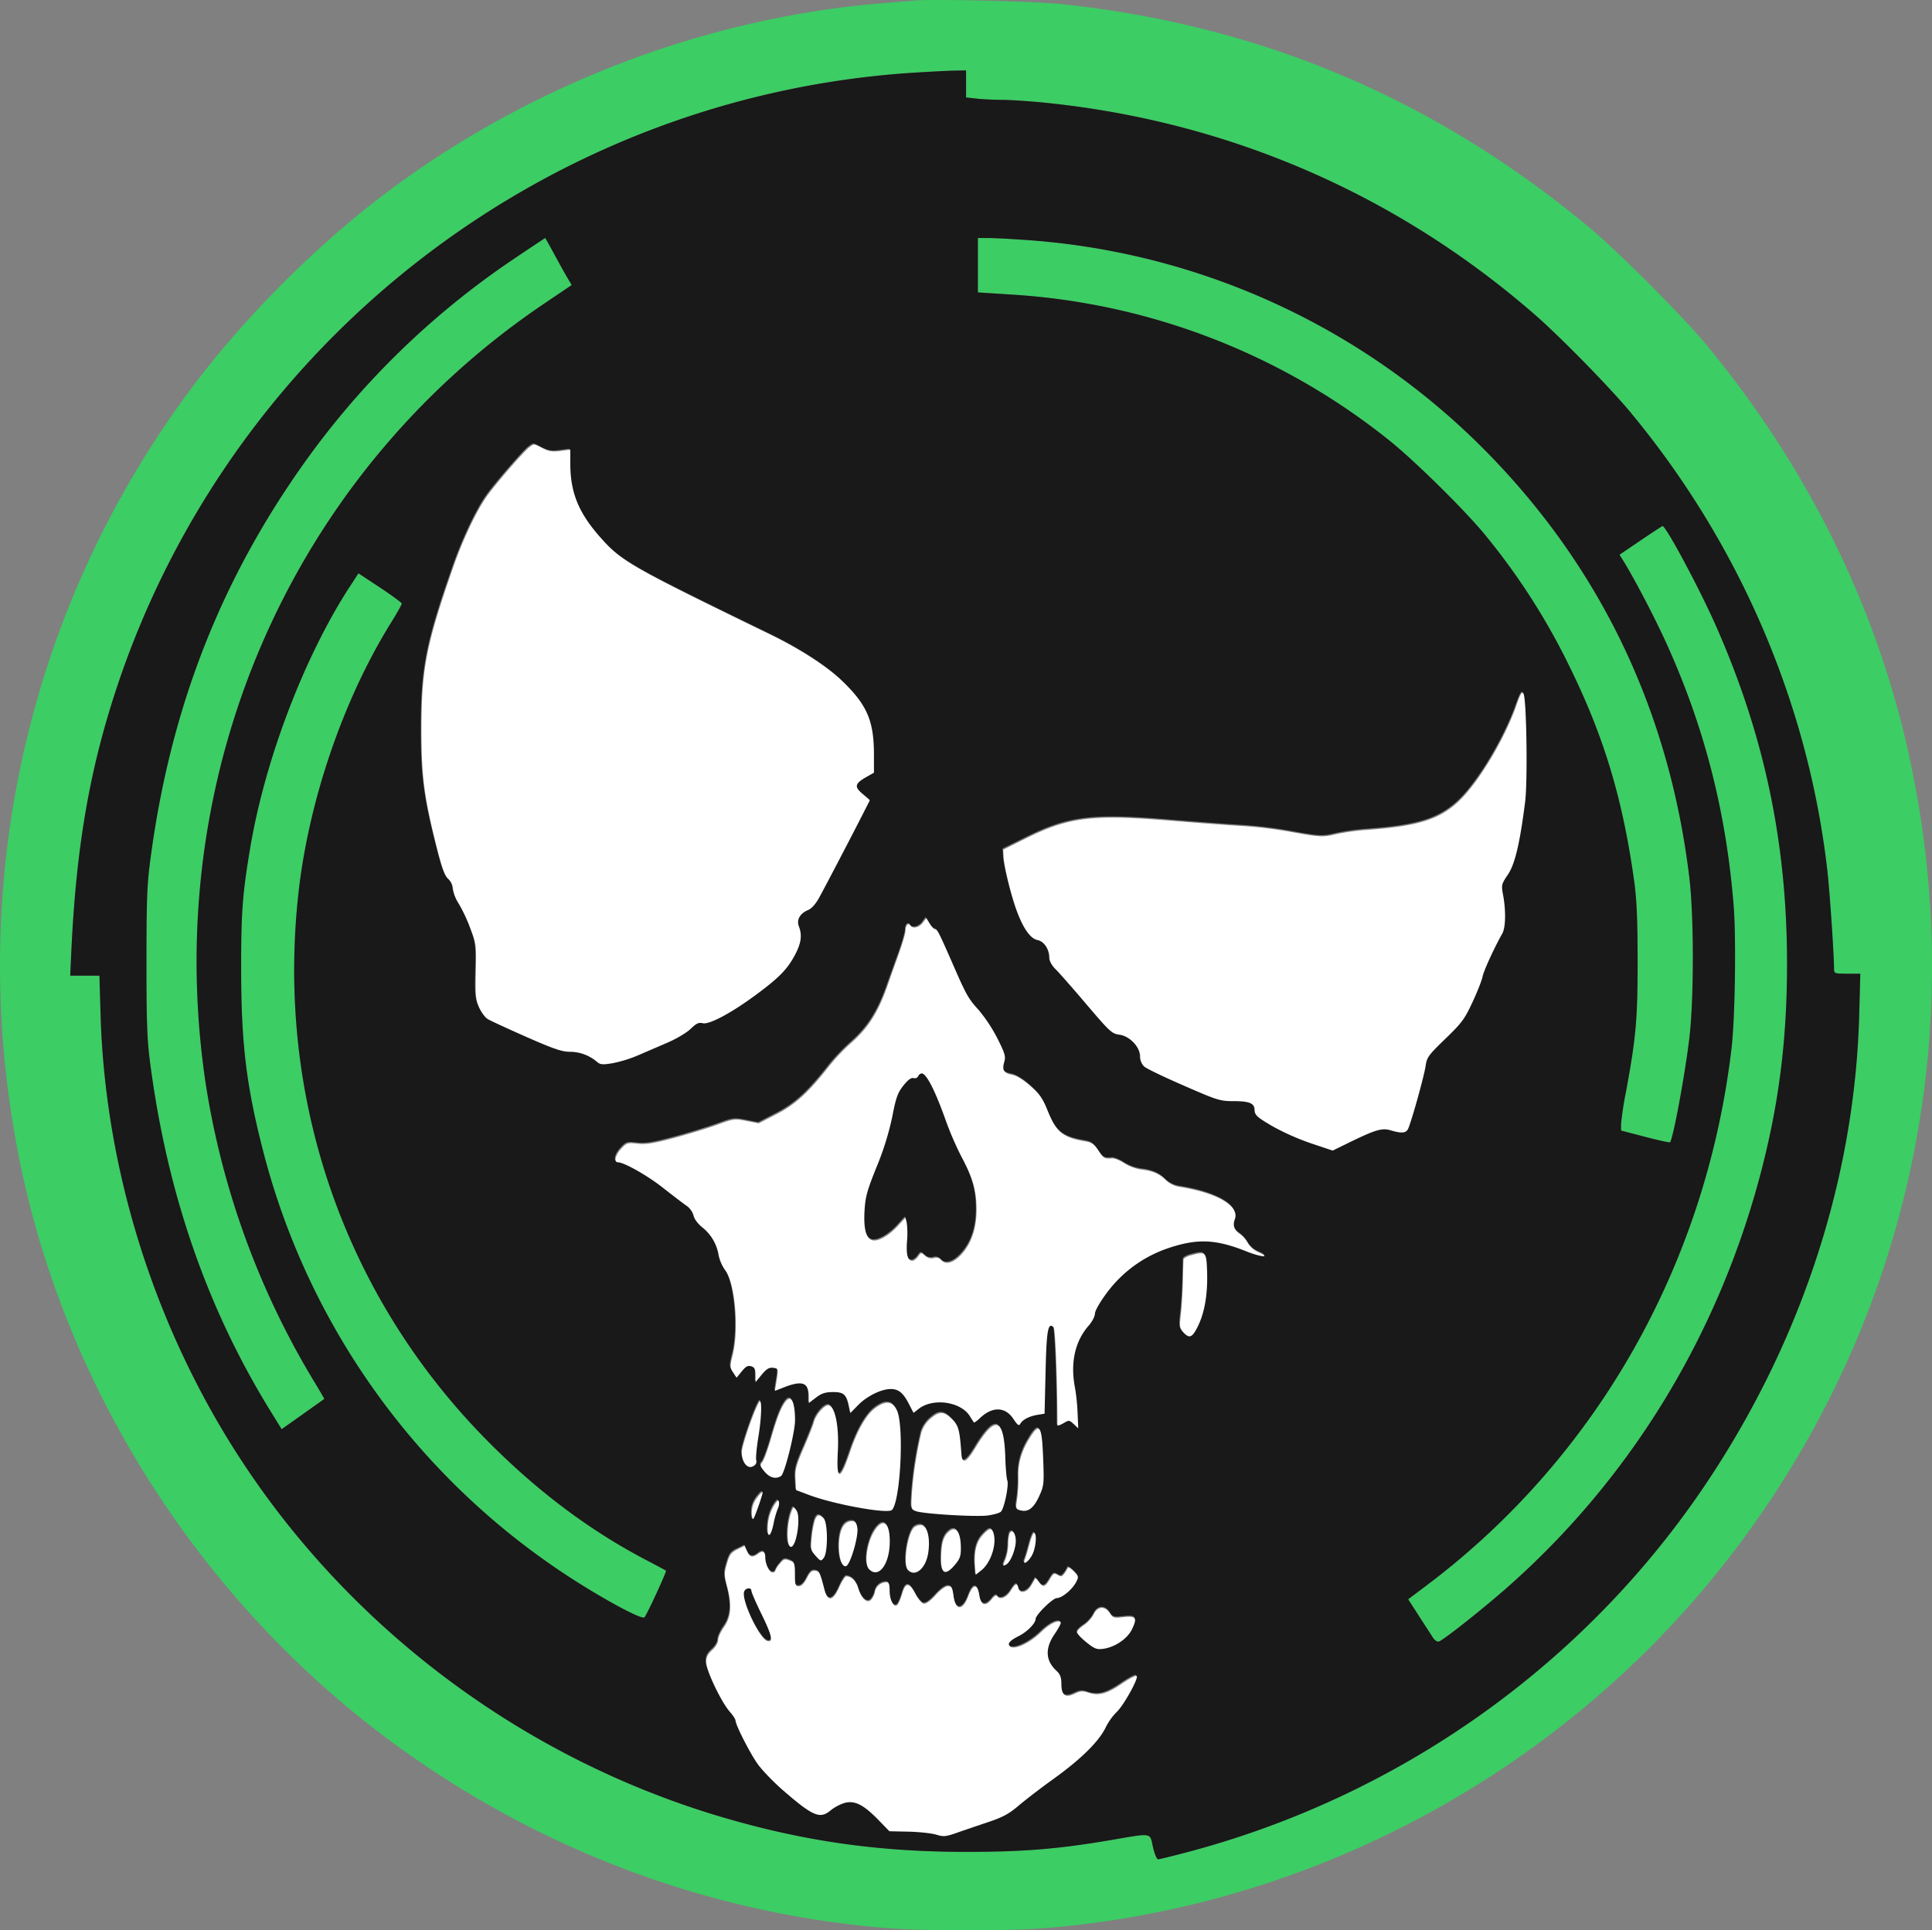 <svg id="Livello_1" data-name="Livello 1" xmlns="http://www.w3.org/2000/svg" viewBox="0 0 979.32 978.7"><rect x="0" y="0" width="979.32" height="978.7" fill="#808080" stroke="none"/><defs><style>.cls-1{fill:#3ccd64;}.cls-1,.cls-2,.cls-3{fill-rule:evenodd;}.cls-2{fill:#181918;}.cls-3{fill:#fff;}</style></defs><path class="cls-1" d="M474,10.59,457,12c-89.21,7.45-177.57,41.16-250,95.37-35.63,26.67-72.37,63.4-99.16,99.12C22.71,320-8.63,464.61,21.51,604.72,45.73,717.26,112.57,821.26,205.5,891c75.06,56.32,163.44,89.83,255.84,97,17.8,1.38,59.52,1.38,77.32,0,139-10.77,268.42-81.83,352.34-193.48,87.62-116.58,118.64-263.16,85.91-406C960.07,315.09,925.37,245.68,875.15,185c-12.24-14.79-45.34-47.89-60.15-60.14C736.7,60.05,649.16,23.11,548.5,12.4,535.36,11,483.9,9.75,474,10.59m0,36.55C289.56,58.71,129.56,181.33,70.32,356.5,56,399,49,438.76,46.49,492.25L45.9,505H60.71l.58,19.75c2.07,70.06,22,140.67,57.25,202.85C174.21,825.78,268.26,900,377.4,931.94c41,12,78.67,17.31,122.6,17.31,28.91,0,46.64-1.44,73-5.93,21.84-3.72,20.07-4,21.74,3.43.77,3.44,1.93,6.25,2.58,6.25s7.2-1.6,14.56-3.54C720,920.92,814,854,875.45,762c48.11-72,75-154.41,77.26-236.75l.58-21.25h-6.64c-6.22,0-6.65-.14-6.67-2.25-.07-8.44-2.26-40.36-3.5-50.92-9.88-84.54-44.7-165.26-100-231.83-10.29-12.39-35.31-37.92-48-49-70.08-61.1-155.1-98-247.72-107.53-8.1-.83-18.22-1.51-22.5-1.52s-10.14-.29-13-.64L500,59.72V46l-6.25.15c-3.44.07-12.33.52-19.75,1m-202.28,93.8A413.81,413.81,0,0,0,164.48,245.08C122.08,304.69,97,369,86.81,444c-2,14.51-2.23,20.95-2.27,53.5,0,30,.3,39.63,1.77,51,8.58,66.43,28.84,125.11,61.34,177.66l5.43,8.78,10.71-7.59,10.88-7.73c.1-.07-2.55-4.63-5.89-10.13A414.58,414.58,0,0,1,114.47,559c-23-155.77,43.3-308.13,171.83-394.84l13.81-9.32-2.18-3.67c-1.2-2-4.19-7.38-6.64-11.92s-4.54-8.25-4.63-8.24-6.81,4.47-14.94,9.93M506,144.79v13.79l18.25,1.17A339.17,339.17,0,0,1,714.5,233.6c12.75,10.19,38,35.09,48.16,47.4A336.4,336.4,0,0,1,806,348.5c17.37,35.37,26.89,67,32.65,108.5,1.3,9.37,1.74,19.51,1.76,40.5,0,29.64-.8,38.86-6,66.88a158.52,158.52,0,0,0-2.41,16v3.14l12.21,3.19c6.71,1.75,12.39,3,12.62,2.78,1.52-1.53,7.51-33.73,9.77-52.51,2.41-20.1,2.41-62,0-82-10-82.52-43.49-153.91-99.71-212.42A362.3,362.3,0,0,0,530.5,132c-7.7-.55-16.36-1-19.25-1H506v13.79M841.91,284.31l-10.59,7.19,1.87,3c6,9.67,17.14,31.07,23,44.37C874.7,380.6,885.37,423,889.08,469.5c1.34,16.78.73,57-1.09,72.5C875,651.66,819.44,749.49,733.3,814.25l-9.2,6.92,5.46,8.47c3,4.66,6.2,9.6,7.1,11s2.23,2.26,3.06,1.94c2.61-1,21.37-15.82,33.65-26.57C837,760.25,882,686.33,903.49,602.5c8.73-34.07,12.63-65.77,12.67-103,.06-61.47-11.4-116.1-36.1-172-8.35-18.89-25.36-50.63-27-50.44-.29,0-5.3,3.3-11.12,7.25M187.48,307.93c-23.13,35.75-42.93,87.83-50.4,132.57-3.93,23.55-4.58,32.47-4.53,62.5.07,36.52,2.62,57.59,10.9,90A366.49,366.49,0,0,0,295.5,807.66c18.17,12.13,40.16,24.15,41.49,22.67s11.36-23.32,10.92-23.68c-.23-.18-4.68-2.56-9.91-5.3-29.3-15.31-56.48-35.85-82.07-62C184.26,666.06,150.13,566.07,161.62,463c5.2-46.73,22.71-97.94,46.71-136.65,3.12-5,5.66-9.54,5.65-10s-5-4.12-11-8.11L192,301l-4.5,6.95" transform="translate(-10.31 -10.32)"/><path class="cls-2" d="M474,47.14C289.56,58.71,129.56,181.33,70.32,356.5,56,399,49,438.76,46.49,492.25L45.9,505H60.71l.58,19.75c2.07,70.06,22,140.67,57.25,202.85C174.21,825.78,268.26,900,377.4,931.94c41,12,78.67,17.31,122.6,17.31,28.91,0,46.64-1.44,73-5.93,21.84-3.72,20.07-4,21.74,3.43.77,3.44,1.93,6.25,2.58,6.25s7.2-1.6,14.56-3.54C720,920.92,814,854,875.45,762c48.11-72,75-154.41,77.26-236.75l.58-21.25h-6.64c-6.22,0-6.65-.14-6.67-2.25-.07-8.44-2.26-40.36-3.5-50.92-9.88-84.54-44.7-165.26-100-231.83-10.29-12.39-35.31-37.92-48-49-70.08-61.1-155.1-98-247.72-107.53-8.1-.83-18.22-1.51-22.5-1.52s-10.14-.29-13-.64L500,59.72V46l-6.25.15c-3.44.07-12.33.52-19.75,1m-202.28,93.8A413.81,413.81,0,0,0,164.48,245.08C122.08,304.69,97,369,86.81,444c-2,14.51-2.23,20.95-2.27,53.5,0,30,.3,39.63,1.77,51,8.58,66.43,28.84,125.11,61.34,177.66l5.43,8.78,10.71-7.59,10.88-7.73c.1-.07-2.55-4.63-5.89-10.13A414.58,414.58,0,0,1,114.47,559c-23-155.77,43.3-308.13,171.83-394.84l13.81-9.32-2.18-3.67c-1.2-2-4.19-7.38-6.64-11.92s-4.54-8.25-4.63-8.24-6.81,4.47-14.94,9.93M506,144.79v13.79l18.25,1.17A339.17,339.17,0,0,1,714.5,233.6c12.75,10.19,38,35.09,48.16,47.4A336.4,336.4,0,0,1,806,348.5c17.37,35.37,26.89,67,32.65,108.5,1.3,9.37,1.74,19.51,1.76,40.5,0,29.64-.8,38.86-6,66.88a158.52,158.52,0,0,0-2.41,16v3.14l12.21,3.19c6.71,1.75,12.39,3,12.62,2.78,1.52-1.53,7.51-33.73,9.77-52.51,2.41-20.1,2.41-62,0-82-10-82.52-43.49-153.91-99.71-212.42A362.3,362.3,0,0,0,530.5,132c-7.7-.55-16.36-1-19.25-1H506v13.79M278.36,236.46c-2.72,1.91-18.16,19.78-22.07,25.55-5.31,7.84-11.94,22-16.81,36-13.52,38.76-15.92,51.22-15.86,82.5,0,23.3,1.44,33.83,7.92,59.44,2.54,10,4,14,5.63,15.37a7.87,7.87,0,0,1,2.47,5.2,19.47,19.47,0,0,0,2.94,7.43,79.7,79.7,0,0,1,5.8,12.3c3,8,3.11,8.67,2.8,22-.28,11.91-.06,14.28,1.66,18.16,1.08,2.46,3,5.14,4.32,6s10.08,4.91,19.55,9.09c13.77,6.07,18.18,7.59,22.09,7.59a21.23,21.23,0,0,1,13.7,5c1.72,1.52,2.83,1.63,7.89.82a65.87,65.87,0,0,0,13-4c3.91-1.7,10.71-4.63,15.11-6.52s9.62-5,11.6-6.93c2.87-2.79,4.12-3.36,6.15-2.85,3.3.82,14.81-5.36,27.37-14.71,11.45-8.52,15.49-12.68,19.33-19.88,3.19-6,3.75-10,2-14.51-1.27-3.35.56-6.58,4.7-8.3,1.78-.74,3.89-3.12,5.68-6.4,3.38-6.2,16.38-31.1,21.79-41.73l3.82-7.5-3.65-3.08c-4.38-3.7-4.06-5.36,1.63-8.61l4-2.31,0-9c-.06-17.29-3.45-25.22-16-37.32-7.72-7.46-21.28-16.24-36.5-23.65-71.33-34.7-75.45-37-86.46-49.55-10.83-12.29-15-22.66-15-37v-7.24l-5,.66c-3.94.53-5.8.24-9-1.37-4.74-2.42-4.14-2.37-6.7-.57m563.55,47.85-10.59,7.19,1.87,3c6,9.67,17.14,31.07,23,44.37C874.7,380.6,885.37,423,889.08,469.5c1.34,16.78.73,57-1.09,72.5C875,651.66,819.44,749.49,733.3,814.25l-9.2,6.92,5.46,8.47c3,4.66,6.2,9.6,7.1,11s2.23,2.26,3.06,1.94c2.61-1,21.37-15.82,33.65-26.57C837,760.25,882,686.33,903.49,602.5c8.73-34.07,12.63-65.77,12.67-103,.06-61.47-11.4-116.1-36.1-172-8.35-18.89-25.36-50.63-27-50.44-.29,0-5.3,3.3-11.12,7.25M187.48,307.93c-23.13,35.75-42.93,87.83-50.4,132.57-3.93,23.55-4.58,32.47-4.53,62.5.07,36.52,2.62,57.59,10.9,90A366.49,366.49,0,0,0,295.5,807.66c18.17,12.13,40.16,24.15,41.49,22.67s11.36-23.32,10.92-23.68c-.23-.18-4.68-2.56-9.91-5.3-29.3-15.31-56.48-35.85-82.07-62C184.26,666.06,150.13,566.07,161.62,463c5.2-46.73,22.71-97.94,46.71-136.65,3.12-5,5.66-9.54,5.65-10s-5-4.12-11-8.11L192,301l-4.5,6.95m591.06,59.74c-6.11,17.16-19.26,39-29.1,48.3s-20.77,12.68-46.94,14.55a114.77,114.77,0,0,0-15.31,2.16c-6.77,1.63-7.9,1.56-24.69-1.49a223,223,0,0,0-22.5-2.65c-6.33-.36-22.75-1.57-36.5-2.71-39.9-3.29-51.63-1.86-73.36,8.92l-11.64,5.78.22,3.71c.29,5,3.84,19.47,6.63,27.1,3.38,9.21,6.93,14.27,10.53,15,3.37.67,6.12,4.8,6.12,9.19,0,1.63,1.23,3.82,3.25,5.81,1.79,1.76,8.84,9.78,15.67,17.83,11.61,13.67,12.68,14.66,16.5,15.16,5.22.69,10.58,6.36,10.58,11.19a7.07,7.07,0,0,0,1.9,4.9c1.05,1,10.05,5.3,20,9.66,17,7.45,18.52,7.93,25.16,7.93,8.42,0,10.91,1.09,11,4.78,0,2.34,1.26,3.44,8.75,7.85a123,123,0,0,0,19.72,8.81l11,3.68,8-3.91c13.64-6.68,17-7.68,21.38-6.36,5.75,1.72,8,1.45,9.05-1.1,2.09-5.21,8-26.64,8.66-31.25s1.26-5.56,10-14c8.3-8,9.8-10,13.76-18.5,2.44-5.22,4.75-11.08,5.13-13,.61-3.05,5.8-14.39,10.07-22,1.66-3,1.84-11.43.4-19.18-1-5.4-.93-5.68,2.37-10.59,3.56-5.28,5.95-15.33,8.75-36.73,1.35-10.35.75-52.18-.8-54.94-.77-1.38-1.51-.18-3.75,6.11m-300.85,110c-1.84,2.44-5.09,3.15-6.2,1.35-1-1.61-2.49-.09-2.49,2.54,0,1.32-1.59,6.8-3.54,12.19S461.08,506,460,509c-4.75,13.8-10,22-18.78,29.7a100.46,100.46,0,0,0-10.87,11.44c-10.56,13.49-17.19,19.55-26.71,24.47l-9.06,4.68-6.2-1.23c-6-1.19-6.52-1.12-15.06,2-4.87,1.76-14.71,4.76-21.86,6.67-10.34,2.75-14.09,3.34-18.33,2.86-5-.56-5.5-.42-8.25,2.53-3,3.2-3.89,6.91-1.67,6.91,3.07,0,14.9,6.69,22.71,12.83,4.7,3.7,10,7.77,11.84,9a9.59,9.59,0,0,1,3.87,5.24c.36,1.76,2.14,4.14,4.5,6a23.12,23.12,0,0,1,8.28,14.37,20.26,20.26,0,0,0,3.18,7.24c5,6.54,7,30,3.8,42.88-1.46,5.82-1.45,6.43.19,8.92l1.75,2.68L386,705c2.06-2.52,3.12-3.08,4.82-2.55s2.17,1.47,2.17,4.35v3.67l3.12-3.79c2.4-2.91,3.72-3.71,5.75-3.47,2.78.32,2.8.42,1.54,8l-.61,3.7,5.11-1.95c9-3.41,12.09-2.12,12.09,5v3.12l3.63-2.76c2.83-2.16,4.73-2.78,8.69-2.8,5.47,0,6.83,1.25,8.18,7.79l.58,2.83,3.76-3.88c4.51-4.64,11.82-8.28,16.65-8.28,4.05,0,6.46,2,9.51,8l2.08,4.08,2.58-2c7.27-5.72,21.39-3.7,26,3.72.94,1.5,1.85,2.92,2,3.16s1.54-.75,3.05-2.19c6.33-6,12.8-5.88,17,.41,2.13,3.22,2.8,3.68,3.5,2.43,1.17-2.09,4.53-3.83,8.78-4.53l3.5-.58.5-21.19c.5-21.33,1.25-25.43,4.11-22.57.88.88,1.94,28.63,1.89,49.6,0,.44,1.34,0,3-.95,2.89-1.71,3-1.7,5.27.4l2.29,2.15-.31-7.7A100.63,100.63,0,0,0,555,713.7c-2.54-12.83-.16-23.84,6.91-31.89,1.73-2,3.14-4.7,3.14-6.08s2.47-5.79,6.29-10.87a64.17,64.17,0,0,1,31-22.35c14.71-4.92,24-4.52,39.57,1.7,7.47,3,12.71,3.33,5.95.4a11.92,11.92,0,0,1-5.27-4.6,14.22,14.22,0,0,0-4-4.59c-3-2-3.85-4.37-2.66-7.52,2.53-6.73-9-13.44-28.26-16.44a13,13,0,0,1-6.68-3.38c-3.23-3.24-6.74-4.73-12.74-5.41a22.81,22.81,0,0,1-8.32-3.15c-2.2-1.45-5-2.57-6.18-2.47-3.86.3-4.37,0-7-4-2-3.09-3.44-4.09-6.38-4.59-11.58-1.94-14.89-4.59-19.24-15.4-2.56-6.35-4.09-8.55-8.82-12.71-3.64-3.21-7-5.28-9.37-5.72-4.22-.79-5.09-2.29-3.84-6.62.76-2.67.25-4.35-3.66-12A77.27,77.27,0,0,0,506,521.89c-5-5.42-6.25-7.65-12.48-21.89-7.54-17.23-8.42-19-9.47-19-.59,0-1.86-1.29-2.81-2.87l-1.75-2.87-1.79,2.37m-2.29,77.76a1.94,1.94,0,0,1-2.32.92c-1.22-.32-2.86.88-5.18,3.82-2.87,3.61-3.73,6-5.56,15.47a145.5,145.5,0,0,1-7.92,25.54c-5,12.4-5.82,15.49-6.21,22.6-.5,9,.75,13.8,3.87,14.79,2.79.88,8.33-2.17,12.87-7.09l4-4.37.64,2.54a42.94,42.94,0,0,1,.15,9.35c-.5,7,.31,10,2.72,10,.77,0,2.08-1,2.92-2.18,1.48-2.11,1.6-2.12,3.52-.38a4.64,4.64,0,0,0,4.42,1.19,3.45,3.45,0,0,1,3.66.88c2.23,2.68,6.05,1.75,10.05-2.46,5.27-5.53,7.94-13.25,7.94-22.91s-1.87-16.22-7.47-26.64a159,159,0,0,1-8-18.5c-5.36-15.1-9.91-24-12.28-24a2.22,2.22,0,0,0-1.83,1.39m138.35,90.79c-2.06.56-3.79,1.54-3.84,2.17s-.19,5.43-.3,10.65-.59,12.78-1.06,16.78c-.79,6.79-.69,7.44,1.41,9.68,3,3.17,4.49,2.39,7.45-3.86,3.27-6.91,4.76-16.11,4.39-27.1-.34-10.09-.58-10.34-8-8.32m-205.5,74.07c-2.26,2.83-4.38,8.16-7.33,18.41-1.71,6-3.76,11.57-4.56,12.46-1.27,1.44-1.13,2,1.19,4.75,2.62,3.12,5.65,3.92,8.35,2.21,1.8-1.14,7.07-22.12,7.09-28.2,0-9.23-1.91-13.17-4.74-9.63m-13.42.27c-2.38,3.65-8.83,22.18-8.83,25.39,0,5.23,2.82,8.79,5.73,7.24,1.4-.76,1.92-1.77,1.57-3.1-.28-1.08.25-6.6,1.17-12.26,1.6-9.76,1.8-19.47.36-17.27M454,723.39c-4.57,3.13-9.26,11.09-13,22-5.22,15.46-7.17,15.56-6.35.34.66-12.34-1.19-22.23-4.39-23.46-2-.75-6.8,4.6-7.78,8.59-.36,1.45-2.67,7.27-5.13,12.93-3.83,8.82-4.43,11.11-4.18,15.86l.3,5.56,6.5,2.45c12.85,4.84,40,9.75,42.1,7.63,4.34-4.34,6.25-42.9,2.51-50.55-2.23-4.55-5.38-5-10.63-1.36m27.57,5.7a15.65,15.65,0,0,0-4.48,6.75,197.87,197.87,0,0,0-4.79,30.23c-.57,8.8-.55,8.88,2,9.83,3.71,1.41,30.4,3,36.43,2.19,2.84-.39,5.79-1.23,6.56-1.87,1.73-1.43,4.23-13.59,3.29-16-.38-1-.84-6.25-1-11.75-.69-20.13-5.08-21.42-15.29-4.5-4.43,7.35-6.57,8.27-6.95,3-.88-12.38-1.41-14.36-4.75-17.7-4.11-4.1-6.46-4.15-10.95-.21M532,738.65c-4.18,6.58-6.07,13-5.85,19.9a72.67,72.67,0,0,1-.62,11.15c-.78,5-.72,5.22,1.73,5.83,3.88,1,6.67-1.15,9.44-7.21,2.38-5.19,2.49-6.23,2-18.16-.65-17.71-1.69-19.49-6.75-11.51m-137.92,30a12.44,12.44,0,0,0-2.92,10c.28,2.39.78,1.63,3-4.6,1.48-4.12,2.55-7.63,2.37-7.81s-1.29.9-2.47,2.39m8,4.8a22.49,22.49,0,0,0-2.85,9.25c-.6,7.24,1.32,7,2.84-.41a42.47,42.47,0,0,1,2.13-7.55,6.25,6.25,0,0,0,.63-3.5c-.24-1.22-1-.6-2.75,2.21m9,2.9c-2.4,6.29-2.53,17.69-.19,17.69,2.84,0,5.13-15.35,2.76-18.5-1.47-2-1.52-1.94-2.57.81M423,780.49a48.82,48.82,0,0,0-1.59,8.81c-.6,5.86-.46,6.53,2,9.26s2.66,2.89,4.12,1c2.16-2.79,2.1-17.82-.07-20s-3.33-2-4.43.92m14.35,3.1c-3.53,5.39-2.47,21,1.38,20.21,2.16-.42,6.54-15.28,5.77-19.55-.48-2.61-1.07-3.25-3-3.25a5.19,5.19,0,0,0-4.13,2.59m16.72,1c-4.37,5.56-6.44,17.84-3.5,20.79,4.86,4.86,10.43-2.7,10.43-14.15,0-9-2.89-11.77-6.93-6.64m19-.19c-3.37,4.07-5.34,18.85-2.84,21.35,3.83,3.83,9.32-1.09,10.34-9.27,1-7.74-.73-13.53-4-13.53a5.17,5.17,0,0,0-3.54,1.45m17.11,2.62c-2.27,2.43-3.15,6.2-3.15,13.45s2.22,8.1,6.75,2.89c2.69-3.1,3.25-4.57,3.25-8.51,0-9-2.79-12.19-6.85-7.83M508,788.19c-3.14,3.43-4.34,8.39-3.8,15.66l.32,4.35,2.88-2.27c5-3.95,8.1-13.91,6-19.35-.89-2.33-2.16-2-5.41,1.61m13.64-.65a21.33,21.33,0,0,0-.62,5.57,23,23,0,0,1-1.45,7.43c-1.39,3.31-1.36,3.43.41,2.48,2.46-1.32,5.27-8.85,4.87-13-.36-3.63-2.21-5-3.21-2.45m10.12,5.21c-.82,3.16-1.85,6.6-2.28,7.64-1.41,3.4,1.9,1.26,3.79-2.45s2.4-10.94.87-10.94c-.48,0-1.55,2.59-2.38,5.75m-148,2.57c-3.18,1.56-4,2.65-5.3,7.18-1.42,4.88-1.41,5.89.11,11.67,2.49,9.43,2,15.44-1.59,20.49-1.64,2.29-3,5.26-3,6.59s-1.23,3.51-3,5.09c-2.23,2-3,3.56-3,6.1,0,4.17,7.62,20.23,11.93,25.14,1.69,1.92,3.07,4,3.07,4.73,0,2.1,6.69,15.35,10.83,21.43,2.15,3.17,8.13,9.41,13.29,13.88,15.13,13.09,18.56,14.51,24,9.91a22.63,22.63,0,0,1,6.75-3.62c5.16-1.54,9.7.67,17.24,8.39l5.74,5.89,9.81.25c5.39.14,11.67.83,13.95,1.53,3.7,1.14,4.81,1,10.5-1,3.5-1.23,10.56-3.64,15.7-5.36,7.45-2.49,10.57-4.18,15.5-8.37,3.39-2.88,11.32-9,17.63-13.52,13.91-10,22.91-18.87,26.42-26a30.47,30.47,0,0,1,5.49-7.8c3.43-3,11.57-17.61,10.25-18.42-.5-.31-3.92,1.49-7.59,4-7.42,5.08-11.63,6.21-16.82,4.49-2.89-1-4.1-.86-7.06.55-4.72,2.26-6.66.77-6.66-5.09,0-3-.6-4.76-2.1-6.12-5.95-5.39-6.37-11.75-1.26-19.18,2-2.9,3.37-5.55,3.05-5.88-1.33-1.32-5.75.88-9.94,5-6.25,6.08-14.46,9.59-16.12,6.89-.83-1.33.66-2.83,5-5,4.11-2.09,8.33-6.4,8.35-8.55S543.74,820,545.82,820c2.55,0,7.79-4.35,9.72-8.07,1.38-2.68,1.31-3-1.24-5.54-1.48-1.48-2.85-2.24-3-1.68a15.2,15.2,0,0,1-1.74,2.9c-1.18,1.58-1.73,1.69-3.39.68s-2.22-.82-4,2.25c-2.38,4-3.43,4.27-5.53,1.27-.84-1.2-1.66-2-1.81-1.75s-1,1.79-1.95,3.44c-2.06,3.69-5.73,4.58-6.51,1.58s-1.45-2.61-4.07,1.43c-2.21,3.41-5.44,4.59-6.76,2.46-.37-.61-1.47,0-2.63,1.5-3.22,4.09-5.61,3.33-6.41-2-.87-5.84-3.25-5.67-5.49.39-2.84,7.7-6.54,7.73-7.56.06-.55-4.18-1-4.9-2.84-4.9-1.34,0-3.8,1.79-6.31,4.59s-4.78,4.46-5.93,4.24c-1-.18-2.93-2.48-4.31-5.1-3.05-5.82-5-5.75-6.7.22-.71,2.44-1.77,4.91-2.36,5.49-1.74,1.71-3.94-2.27-3.94-7.13,0-3.24-.39-4.31-1.57-4.31a6,6,0,0,0-5.91,4.92,8.79,8.79,0,0,1-2.1,4.15c-2,1.68-4.77-1-6.3-6.07-1.11-3.69-3.46-6-6.11-6-.62,0-2.21,2.47-3.55,5.5-3.13,7.08-5.85,7.53-7.49,1.25-2.29-8.8-2.51-9.25-4.69-9.56-1.68-.24-2.65.61-4.25,3.75-1.37,2.68-2.74,4.06-4,4.06-1.75,0-2-.69-2-6,0-5.64-.17-6.08-2.74-7.06s-3-.72-5,1.77a12.43,12.43,0,0,0-2.25,3.57c0,.41-.61.75-1.35.75-1.62,0-3.66-4.18-3.66-7.49,0-3.11-1.24-3.8-3.6-2-2.82,2.13-4.25,1.81-5.65-1.26l-1.25-2.77-3.74,1.85m3.54,21.33c-1.63,4.26,7.93,24.38,12,25.16,2.91.56,2.08-3-3.26-13.91-2.75-5.62-5-10.82-5-11.56,0-1.91-2.94-1.66-3.7.31m177.11,11.61a16.34,16.34,0,0,1-5,5.51c-1.89,1.24-3.43,2.81-3.43,3.49s2.14,3,4.75,5.08c4.1,3.32,5.26,3.78,8.5,3.35,5.88-.78,12.22-5,14.56-9.77,2.91-5.89,2.14-7-4.22-6.3-4.83.57-5.33.42-6.92-2-2.5-3.81-6.27-3.52-8.26.65" transform="translate(-10.31 -10.32)"/><path class="cls-3" d="M278.69,237.06c-2.73,1.91-18.17,19.78-22.07,25.55-5.32,7.84-12,22-16.82,36-13.52,38.76-15.92,51.22-15.86,82.5.05,23.3,1.45,33.83,7.93,59.44,2.54,10,4,14,5.63,15.37a7.87,7.87,0,0,1,2.47,5.2,19.43,19.43,0,0,0,2.93,7.43,79.7,79.7,0,0,1,5.8,12.3c3,8,3.12,8.67,2.81,22-.28,11.91-.07,14.28,1.65,18.17,1.09,2.45,3,5.13,4.32,5.95S267.57,531.83,277,536c13.77,6.07,18.19,7.59,22.1,7.59a21.25,21.25,0,0,1,13.7,5c1.72,1.52,2.82,1.63,7.88.82a65.87,65.87,0,0,0,13-4l15.12-6.52c4.4-1.89,9.62-5,11.6-6.93,2.87-2.79,4.11-3.36,6.14-2.85,3.3.82,14.82-5.36,27.37-14.71,11.46-8.52,15.5-12.67,19.34-19.88,3.19-6,3.74-10,2-14.51-1.27-3.35.56-6.58,4.7-8.3,1.77-.74,3.88-3.12,5.67-6.4,3.38-6.2,16.39-31.1,21.79-41.73l3.82-7.5L447.63,413c-4.37-3.7-4.06-5.36,1.63-8.61l4.05-2.31,0-9c0-17.29-3.44-25.22-15.95-37.32-7.72-7.46-21.28-16.24-36.5-23.65-71.34-34.7-75.45-37.05-86.46-49.55-10.83-12.29-15-22.66-15-37v-7.24l-5,.66c-4,.53-5.81.24-9-1.37-4.75-2.42-4.14-2.37-6.7-.57M778.87,368.27c-6.11,17.16-19.27,39-29.11,48.3S729,429.25,702.83,431.12a114.93,114.93,0,0,0-15.32,2.16c-6.77,1.63-7.9,1.56-24.68-1.49a223.35,223.35,0,0,0-22.5-2.65c-6.33-.35-22.75-1.57-36.5-2.71-39.9-3.29-51.64-1.86-73.37,8.92l-11.63,5.78.21,3.72c.29,5,3.85,19.46,6.64,27.09,3.37,9.21,6.92,14.27,10.53,15,3.36.67,6.12,4.8,6.12,9.19,0,1.63,1.22,3.82,3.25,5.81,1.78,1.76,8.83,9.78,15.66,17.83,11.62,13.67,12.69,14.66,16.5,15.16,5.22.69,10.59,6.36,10.59,11.19a7.07,7.07,0,0,0,1.9,4.9c1,1,10,5.3,20,9.66,17,7.45,18.53,7.93,25.16,7.93,8.43,0,10.92,1.09,11,4.79,0,2.33,1.26,3.43,8.75,7.84A123.38,123.38,0,0,0,674.84,590l11,3.68,8-3.91c13.65-6.68,17-7.68,21.38-6.36,5.75,1.72,8,1.45,9-1.1,2.1-5.21,8-26.64,8.67-31.25s1.26-5.56,10-14c8.3-8,9.81-10,13.76-18.5,2.44-5.22,4.75-11.07,5.14-13,.6-3.05,5.79-14.39,10.06-22,1.66-3,1.84-11.43.41-19.18-1-5.4-.93-5.68,2.37-10.59,3.55-5.28,6-15.33,8.74-36.73,1.36-10.34.75-52.18-.79-54.94-.78-1.38-1.52-.18-3.75,6.11M478,478.23c-1.84,2.44-5.09,3.15-6.2,1.35-1-1.61-2.49-.09-2.49,2.54,0,1.32-1.6,6.8-3.54,12.19s-4.39,12.27-5.43,15.29c-4.75,13.8-9.95,22-18.78,29.7a100.46,100.46,0,0,0-10.87,11.44c-10.56,13.49-17.18,19.55-26.71,24.47l-9.06,4.68-6.2-1.23c-6-1.19-6.51-1.12-15.05,2-4.88,1.76-14.71,4.76-21.86,6.67-10.34,2.75-14.1,3.34-18.34,2.86-5-.56-5.49-.42-8.25,2.53-3,3.21-3.89,6.91-1.66,6.91,3.06,0,14.9,6.69,22.7,12.83,4.7,3.7,10,7.77,11.84,9.05a9.61,9.61,0,0,1,3.88,5.24c.35,1.76,2.13,4.14,4.49,6a23,23,0,0,1,8.28,14.37,20.23,20.23,0,0,0,3.19,7.25c5,6.53,7,30,3.8,42.87-1.46,5.82-1.45,6.43.19,8.92l1.75,2.68,2.64-3.23c2.05-2.52,3.11-3.08,4.81-2.55s2.18,1.48,2.18,4.36v3.66l3.11-3.79c2.4-2.91,3.73-3.71,5.75-3.47,2.79.32,2.81.42,1.55,8l-.62,3.7,5.11-2c9-3.41,12.1-2.12,12.1,5.05v3.11l3.62-2.76c2.83-2.16,4.73-2.78,8.7-2.8,5.47,0,6.83,1.25,8.17,7.79l.58,2.83,3.77-3.88c4.5-4.64,11.82-8.28,16.64-8.28,4.06,0,6.47,2,9.51,8l2.09,4.08,2.57-2c7.28-5.73,21.39-3.71,26,3.71.94,1.5,1.85,2.92,2,3.16s1.55-.75,3.06-2.19c6.32-6,12.79-5.88,17,.41,2.12,3.22,2.79,3.68,3.49,2.43,1.17-2.09,4.54-3.83,8.79-4.53l3.5-.58.5-21.19c.5-21.33,1.25-25.43,4.11-22.57.88.89,1.94,28.63,1.89,49.6,0,.44,1.33,0,3-.95,2.89-1.71,3-1.7,5.27.4l2.29,2.15-.32-7.7a102.82,102.82,0,0,0-1.26-12.51c-2.55-12.83-.16-23.84,6.9-31.89,1.74-2,3.15-4.7,3.15-6.08s2.47-5.79,6.28-10.86a64.2,64.2,0,0,1,31-22.36c14.7-4.92,24-4.52,39.56,1.7,7.48,3,12.72,3.33,6,.4a11.81,11.81,0,0,1-5.27-4.6,14.12,14.12,0,0,0-4-4.59c-3-2-3.84-4.37-2.66-7.52,2.53-6.73-9-13.44-28.25-16.44a13,13,0,0,1-6.68-3.38c-3.24-3.24-6.74-4.73-12.75-5.41a22.88,22.88,0,0,1-8.32-3.15c-2.2-1.45-5-2.57-6.18-2.47-3.86.31-4.37,0-7-4-2.05-3.09-3.44-4.09-6.39-4.59-11.57-1.94-14.88-4.59-19.24-15.4-2.56-6.35-4.09-8.55-8.81-12.71-3.65-3.21-7-5.28-9.37-5.72-4.22-.79-5.09-2.29-3.85-6.62.77-2.67.26-4.35-3.65-12a77.79,77.79,0,0,0-9.35-14.12c-5-5.42-6.26-7.65-12.49-21.89-7.53-17.23-8.42-19-9.46-19-.59,0-1.86-1.29-2.82-2.87l-1.74-2.87L478,478.23M475.73,556a1.94,1.94,0,0,1-2.32.92c-1.23-.32-2.86.88-5.19,3.82-2.86,3.62-3.73,6-5.56,15.47a143.82,143.82,0,0,1-7.92,25.54c-5,12.4-5.81,15.49-6.21,22.6-.5,9,.76,13.8,3.88,14.79,2.79.88,8.33-2.17,12.87-7.09l4-4.37.64,2.54a42.78,42.78,0,0,1,.16,9.35c-.51,7,.31,10,2.72,10,.76,0,2.08-1,2.92-2.18,1.48-2.11,1.59-2.12,3.52-.38a4.62,4.62,0,0,0,4.41,1.19,3.45,3.45,0,0,1,3.66.88c2.23,2.68,6.06,1.75,10.06-2.45,5.26-5.54,7.94-13.26,7.94-22.92s-1.88-16.22-7.48-26.64a162.49,162.49,0,0,1-8-18.5c-5.35-15.1-9.9-24-12.28-24a2.19,2.19,0,0,0-1.82,1.39m138.35,90.8c-2.07.55-3.8,1.53-3.85,2.16s-.18,5.43-.3,10.65-.58,12.78-1,16.78c-.79,6.79-.7,7.44,1.4,9.68,3,3.17,4.5,2.39,7.46-3.86,3.26-6.91,4.75-16.11,4.39-27.1-.34-10.09-.58-10.34-8-8.31M408.57,720.85c-2.25,2.83-4.37,8.16-7.32,18.41-1.72,6-3.77,11.57-4.56,12.46-1.28,1.44-1.14,2,1.18,4.75,2.62,3.12,5.66,3.92,8.36,2.21,1.79-1.14,7.06-22.12,7.08-28.2,0-9.23-1.91-13.17-4.74-9.63m-13.41.27c-2.39,3.65-8.83,22.18-8.83,25.39,0,5.23,2.81,8.79,5.72,7.24,1.41-.76,1.93-1.77,1.58-3.1-.28-1.08.24-6.6,1.17-12.26,1.6-9.76,1.8-19.47.36-17.27M454.31,724c-4.58,3.13-9.26,11.09-12.95,22-5.23,15.46-7.17,15.56-6.36.34.66-12.34-1.19-22.23-4.39-23.46-1.95-.75-6.79,4.6-7.78,8.59-.36,1.45-2.66,7.27-5.12,12.94-3.83,8.81-4.44,11.1-4.18,15.85l.3,5.56,6.5,2.45c12.85,4.84,40,9.75,42.1,7.63,4.34-4.34,6.25-42.9,2.5-50.55-2.23-4.55-5.38-5-10.62-1.36m27.56,5.7a15.74,15.74,0,0,0-4.48,6.75,199.11,199.11,0,0,0-4.78,30.23c-.57,8.8-.56,8.88,2,9.83,3.71,1.41,30.39,3,36.42,2.19,2.85-.39,5.8-1.23,6.56-1.86,1.73-1.44,4.24-13.6,3.3-16-.38-1-.85-6.25-1-11.75-.69-20.13-5.08-21.42-15.29-4.5-4.44,7.35-6.58,8.27-6.95,3-.89-12.38-1.42-14.36-4.75-17.7-4.11-4.1-6.47-4.15-11-.21m50.47,9.56c-4.18,6.58-6.08,13-5.86,19.91a72.65,72.65,0,0,1-.61,11.14c-.78,5-.72,5.22,1.73,5.83,3.88,1,6.66-1.15,9.44-7.21,2.37-5.19,2.49-6.23,2.05-18.16-.65-17.71-1.7-19.49-6.75-11.51m-137.92,30a12.44,12.44,0,0,0-2.92,10c.27,2.39.77,1.63,3-4.6,1.48-4.12,2.54-7.63,2.36-7.81s-1.29.9-2.46,2.39m8,4.8a22.35,22.35,0,0,0-2.86,9.25c-.6,7.24,1.33,7,2.85-.41a42.47,42.47,0,0,1,2.13-7.55,6.32,6.32,0,0,0,.62-3.5c-.23-1.22-1-.6-2.74,2.21m9,2.9c-2.4,6.29-2.52,17.69-.19,17.69,2.84,0,5.14-15.35,2.77-18.5-1.47-2-1.53-1.94-2.58.81m11.93,4.18a47.94,47.94,0,0,0-1.59,8.81c-.6,5.86-.46,6.53,2,9.26s2.66,2.89,4.12,1c2.15-2.79,2.1-17.82-.08-20s-3.32-2-4.42.92m14.34,3.1c-3.53,5.39-2.46,21,1.39,20.22,2.15-.43,6.53-15.29,5.76-19.56-.47-2.61-1.06-3.25-3-3.25a5.22,5.22,0,0,0-4.13,2.59m16.73,1C450,790.8,448,803.09,450.9,806c4.85,4.86,10.43-2.7,10.43-14.14,0-9-2.9-11.78-6.93-6.65m19-.19c-3.37,4.07-5.33,18.85-2.83,21.35,3.82,3.83,9.31-1.09,10.33-9.27,1-7.74-.72-13.53-3.95-13.53a5.2,5.2,0,0,0-3.55,1.45m17.12,2.62c-2.27,2.43-3.15,6.2-3.15,13.45s2.21,8.1,6.75,2.89c2.68-3.1,3.25-4.57,3.25-8.51,0-9-2.79-12.19-6.85-7.83m17.82,1.12c-3.13,3.43-4.34,8.39-3.8,15.66l.33,4.35,2.87-2.27c5-3.95,8.1-13.91,6-19.35-.9-2.33-2.17-1.95-5.42,1.61m13.65-.65a21.33,21.33,0,0,0-.62,5.57,23,23,0,0,1-1.46,7.43c-1.38,3.31-1.36,3.43.42,2.48,2.46-1.32,5.27-8.84,4.86-13-.35-3.63-2.21-5.05-3.2-2.45m10.12,5.21c-.83,3.16-1.85,6.6-2.28,7.64-1.41,3.4,1.9,1.26,3.78-2.45s2.41-10.94.88-10.94c-.48,0-1.55,2.59-2.38,5.75m-148,2.57c-3.18,1.56-4,2.65-5.3,7.18-1.42,4.88-1.41,5.89.12,11.67,2.49,9.43,2,15.45-1.59,20.49-1.64,2.29-3,5.26-3,6.59s-1.23,3.51-3,5.09c-2.23,2-3,3.56-3,6.1,0,4.17,7.62,20.23,11.93,25.14,1.69,1.92,3.07,4.05,3.07,4.73,0,2.1,6.69,15.35,10.82,21.43,2.16,3.17,8.14,9.41,13.3,13.88,15.12,13.09,18.56,14.51,24,9.91a22.51,22.51,0,0,1,6.75-3.62c5.15-1.54,9.7.67,17.23,8.39l5.74,5.89L471,939c5.4.14,11.68.83,13.95,1.53,3.7,1.14,4.81,1,10.5-1,3.5-1.23,10.57-3.64,15.7-5.36,7.46-2.49,10.58-4.18,15.5-8.37,3.39-2.88,11.33-9,17.64-13.52,13.9-10,22.91-18.87,26.42-26a30.23,30.23,0,0,1,5.49-7.8c3.43-3,11.56-17.61,10.25-18.42-.51-.31-3.92,1.49-7.59,4-7.42,5.08-11.63,6.21-16.82,4.49-2.89-.95-4.1-.86-7.06.55-4.72,2.26-6.66.77-6.66-5.09,0-3-.6-4.76-2.11-6.12-6-5.39-6.37-11.75-1.25-19.18,2-2.9,3.37-5.55,3-5.88-1.32-1.32-5.74.88-9.93,5-6.26,6.08-14.47,9.59-16.13,6.89-.82-1.33.67-2.83,5-5,4.12-2.09,8.34-6.4,8.36-8.54s8.73-10.62,10.8-10.62c2.56,0,7.8-4.35,9.72-8.07,1.39-2.68,1.32-3-1.23-5.54-1.49-1.48-2.85-2.24-3-1.68a14.68,14.68,0,0,1-1.74,2.9c-1.17,1.58-1.73,1.69-3.39.68s-2.22-.82-4,2.25c-2.38,4-3.43,4.27-5.53,1.27-.85-1.2-1.66-2-1.81-1.75s-1,1.79-2,3.44c-2.07,3.69-5.73,4.58-6.51,1.58s-1.45-2.61-4.07,1.43c-2.21,3.41-5.45,4.59-6.77,2.46-.37-.61-1.46,0-2.63,1.5-3.21,4.09-5.6,3.34-6.4-2-.88-5.84-3.25-5.67-5.49.39-2.85,7.7-6.54,7.73-7.56.06-.56-4.18-1-4.9-2.84-4.9-1.34,0-3.8,1.79-6.31,4.59s-4.79,4.46-5.93,4.24-2.94-2.48-4.31-5.1c-3.06-5.82-5-5.75-6.7.22-.71,2.44-1.77,4.91-2.36,5.49-1.74,1.71-3.94-2.27-3.94-7.13,0-3.24-.39-4.31-1.57-4.31a6,6,0,0,0-5.92,4.92,8.7,8.7,0,0,1-2.1,4.15c-2,1.68-4.76-.95-6.3-6.07-1.1-3.69-3.45-6-6.1-6-.62,0-2.22,2.48-3.56,5.5-3.13,7.08-5.84,7.53-7.48,1.25-2.29-8.8-2.51-9.25-4.69-9.56-1.68-.24-2.65.61-4.25,3.75-1.37,2.68-2.75,4.06-4.05,4.06-1.76,0-2-.69-2-6,0-5.65-.18-6.09-2.75-7.07-2.42-.92-3-.72-5,1.77a12.55,12.55,0,0,0-2.26,3.57c0,.41-.61.75-1.34.75-1.62,0-3.66-4.18-3.66-7.49,0-3.11-1.24-3.8-3.61-2-2.82,2.13-4.25,1.81-5.64-1.26l-1.25-2.77-3.75,1.85m3.55,21.33c-1.64,4.27,7.92,24.39,11.95,25.16,2.92.56,2.09-3-3.25-13.91-2.75-5.62-5-10.82-5-11.56,0-1.91-2.94-1.66-3.7.31m177.11,11.61a16.28,16.28,0,0,1-5,5.51c-1.88,1.24-3.42,2.81-3.42,3.49s2.14,3,4.75,5.09c4.1,3.32,5.26,3.77,8.5,3.34,5.88-.78,12.21-5,14.56-9.77,2.91-5.89,2.13-7-4.23-6.3-4.83.57-5.33.42-6.92-2-2.5-3.82-6.26-3.53-8.25.64" transform="translate(-10.31 -10.32)"/></svg>